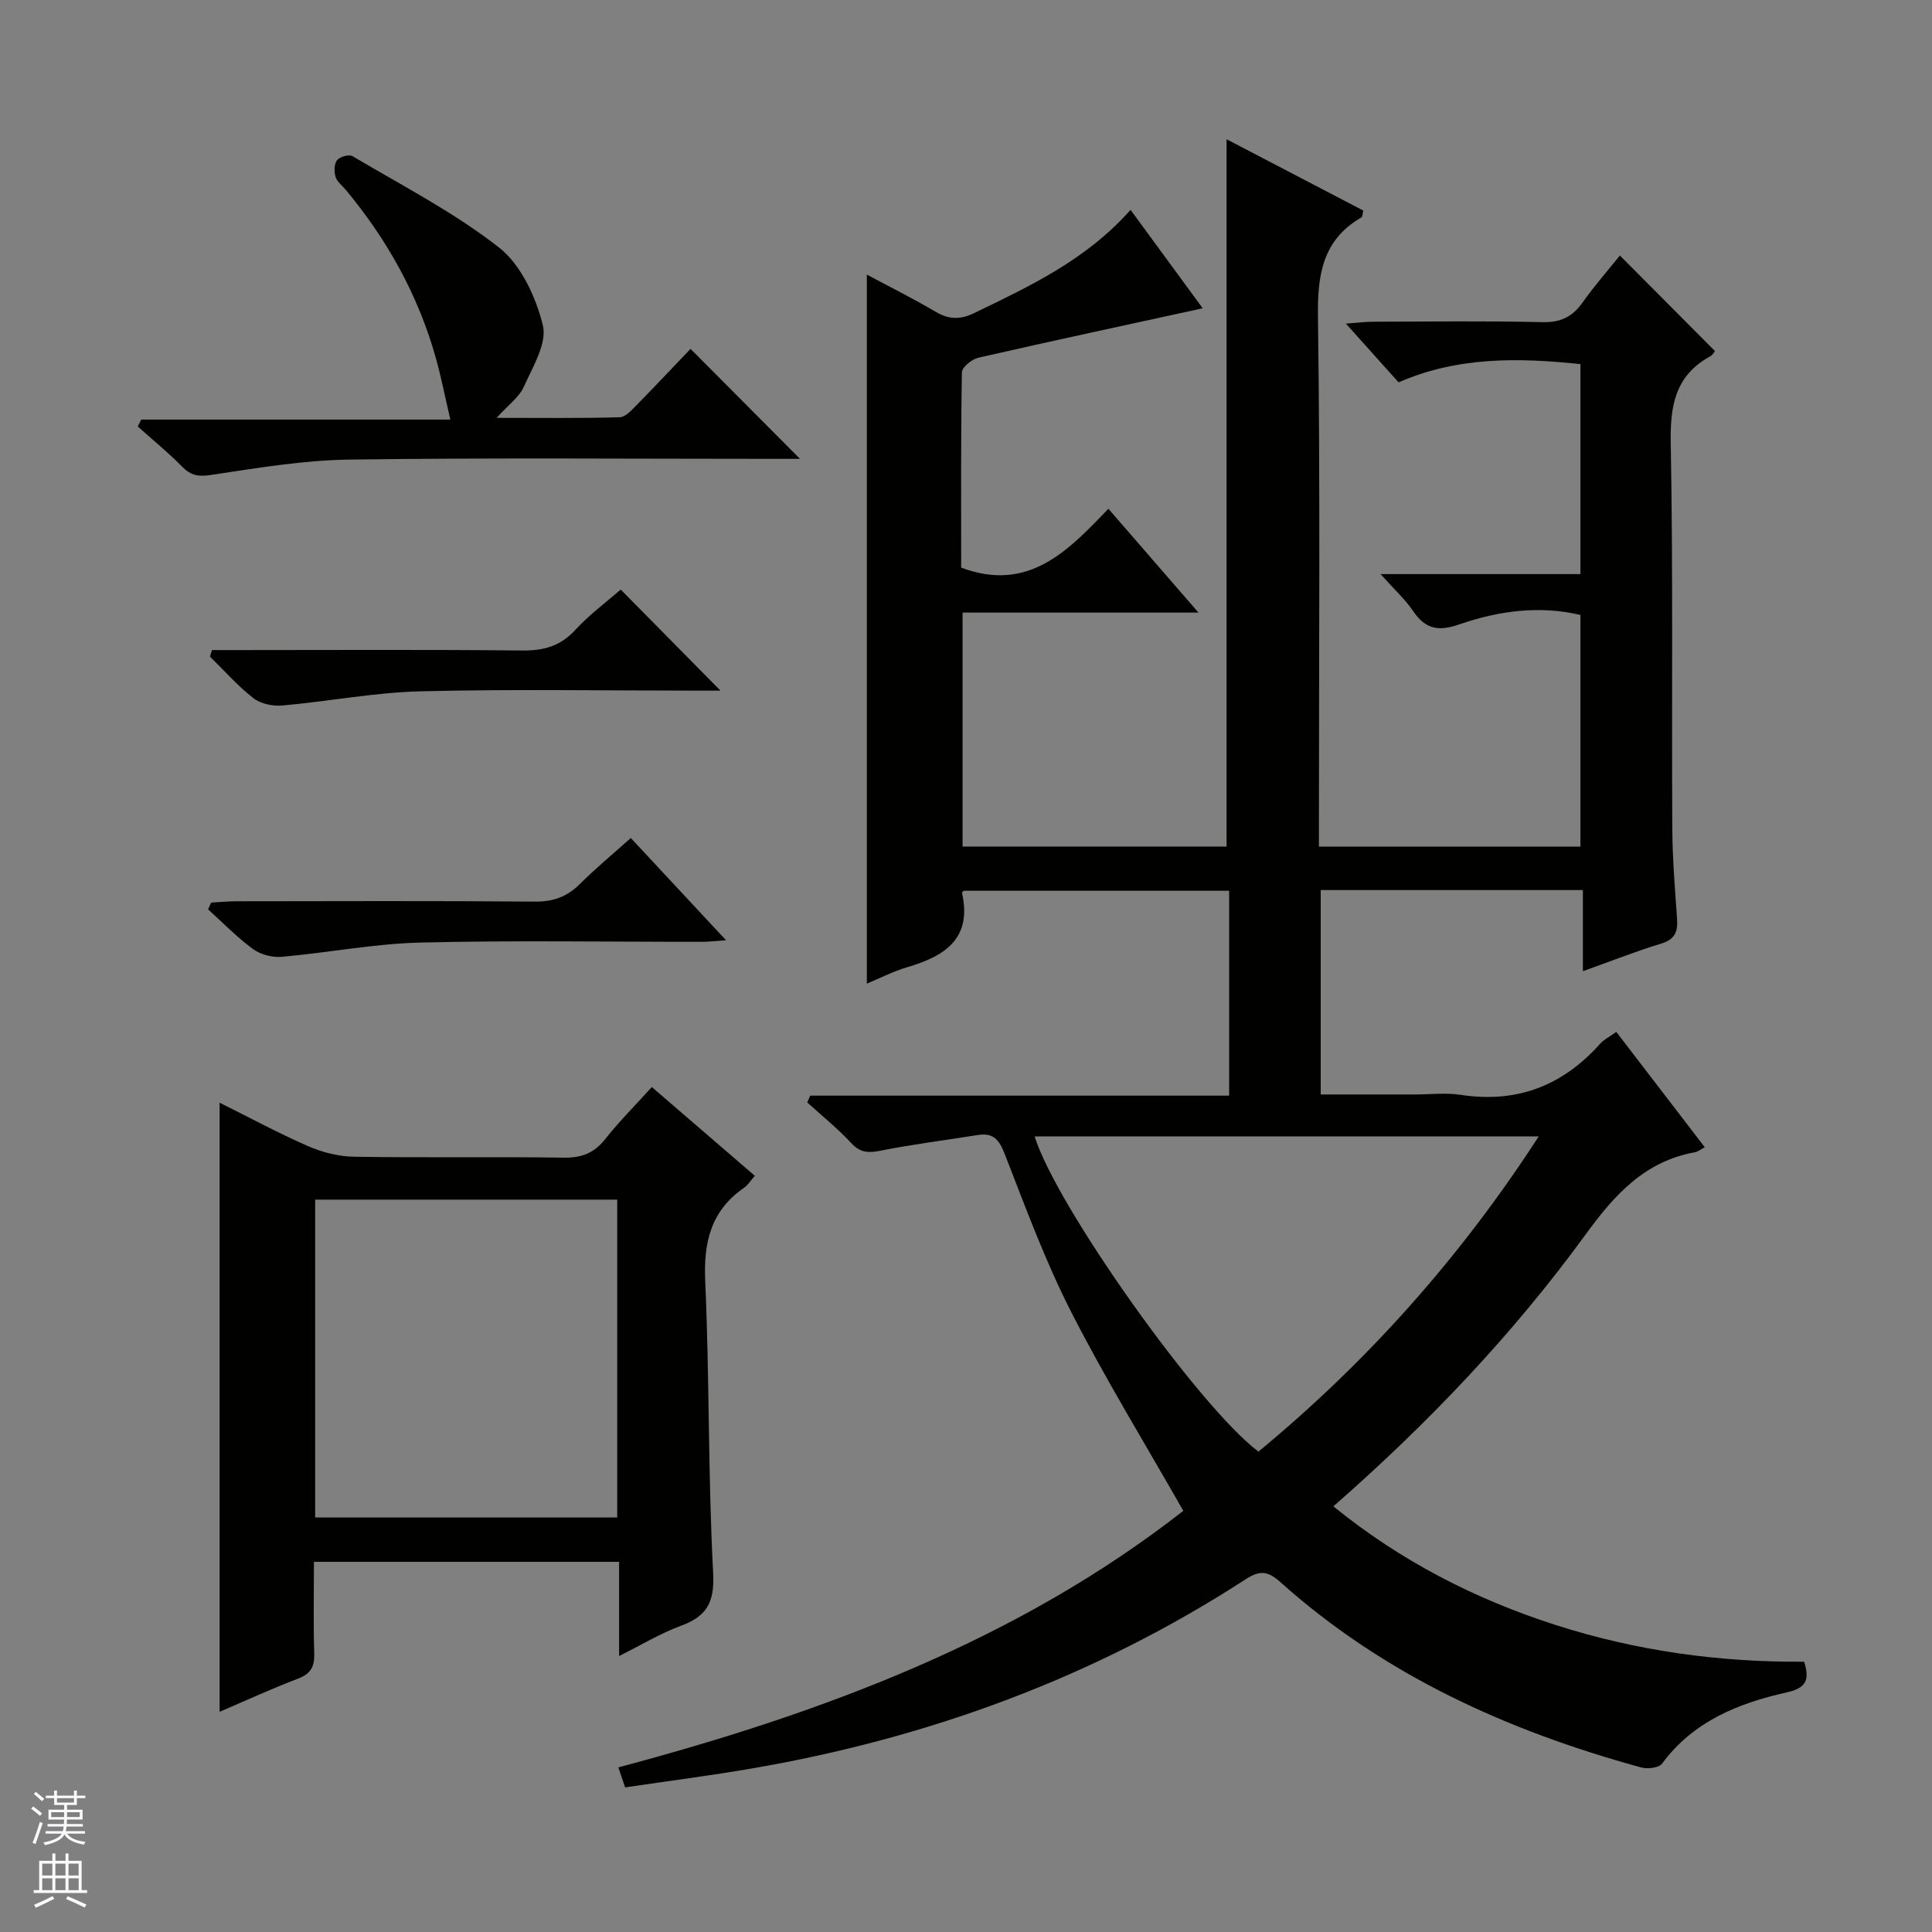 <svg enable-background="new 0 0 400 400" viewBox="0 0 400 400" xmlns="http://www.w3.org/2000/svg"><rect x="0" y="0" width="400" height="400" fill="#808080" stroke="none"/><g fill="#010100"><path d="m244.99 312.8c-8-14.06-16.17-27.36-23.24-41.23-5.34-10.47-9.43-21.61-13.71-32.59-1.15-2.95-2.33-4.51-5.56-3.99-6.7 1.07-13.44 1.91-20.09 3.23-2.53.5-4.23.51-6.13-1.54-2.81-3.03-6.06-5.64-9.13-8.43.21-.47.41-.94.62-1.41h86.73c0-14.52 0-28.26 0-42.42-18.28 0-36.64 0-54.94 0-.17.19-.39.33-.37.43 2.15 9.55-3.62 13.14-11.4 15.42-2.82.83-5.47 2.21-8.3 3.38 0-49.03 0-97.59 0-146.8 4.78 2.56 9.62 4.97 14.26 7.71 2.73 1.61 5.09 1.65 7.92.28 11.55-5.59 23.19-10.99 32.42-21.39 5.13 6.99 10.13 13.81 14.94 20.38-15.77 3.44-31.13 6.73-46.44 10.23-1.35.31-3.4 1.96-3.42 3.01-.23 13.63-.15 27.27-.15 40.45 13.93 5.23 22.13-3.48 30.48-12.19 6.26 7.22 12.1 13.95 18.65 21.5-16.84 0-32.7 0-48.84 0v48.44h54.66c0-48.88 0-97.43 0-146.44 9.25 4.82 18.82 9.82 28.3 14.76-.19.82-.17 1.29-.35 1.4-8.09 4.68-9.15 11.86-9.03 20.62.48 34.66.2 69.33.2 104v5.67h54.14c0-15.93 0-31.67 0-47.96-8.45-2.01-16.95-.86-25.07 1.95-4.39 1.52-7.02.98-9.56-2.75-1.65-2.43-3.9-4.47-6.75-7.66h41.38c0-14.97 0-29.19 0-43.48-12.82-1.33-25.34-1.58-37.65 3.78-3.41-3.8-6.79-7.57-10.91-12.16 2.57-.19 4.12-.39 5.66-.39 11.67-.03 23.34-.19 35 .09 3.78.09 6.23-1.08 8.35-4.08 2.48-3.5 5.33-6.74 7.72-9.72 6.62 6.65 13.01 13.09 19.68 19.78.02-.03-.39.77-1.04 1.13-7.24 4-8.26 10.26-8.11 18.02.49 26.49.18 52.99.32 79.49.03 6.31.54 12.63.99 18.94.19 2.7-.49 4.26-3.34 5.12-5.22 1.58-10.3 3.61-16.16 5.7 0-5.81 0-11.18 0-16.8-18.4 0-36.16 0-54.28 0v42.32h19.46c3.17 0 6.4-.4 9.49.07 11.64 1.79 21.12-1.86 28.88-10.55.84-.94 2.08-1.54 3.37-2.47 6.12 7.98 12.08 15.75 18.32 23.88-.78.4-1.39.91-2.06 1.03-10.39 1.89-16.63 8.8-22.59 16.99-15.04 20.66-32.6 39.12-52.25 56.32 13.89 11.29 29.28 19.19 45.96 24.55 16.7 5.37 33.92 7.75 51.51 7.62 1.15 3.71.52 5.43-3.6 6.35-10.02 2.24-19.37 5.99-25.83 14.77-.64.87-3.01 1.13-4.33.77-27.59-7.57-53.19-19.11-74.73-38.41-2.68-2.4-4.35-2.36-7.2-.51-31.25 20.25-65.49 32.81-102.09 39.12-8.65 1.49-17.37 2.6-26.32 3.93-.49-1.43-.88-2.59-1.41-4.14 42.42-11.3 82.8-26.39 116.97-53.12zm73.59-77.52c-35.34 0-69.82 0-104.37 0 4.45 14.39 34.01 56.01 46.34 65.26 22.51-18.59 41.73-40.11 58.03-65.26z"/><path d="m45.47 228.3c6.13 3.05 12.1 6.28 18.3 8.99 2.94 1.28 6.31 2.15 9.5 2.2 14.49.23 28.99-.02 43.48.19 3.69.05 6.26-.95 8.55-3.84 2.87-3.63 6.17-6.93 9.65-10.78 7.2 6.2 14.2 12.23 21.33 18.38-.89 1.01-1.43 1.91-2.21 2.46-6.89 4.75-8.43 11.27-8.06 19.4.9 20.12.57 40.29 1.64 60.39.32 6.14-1.35 8.96-6.72 10.93-4.17 1.54-8.04 3.89-12.75 6.24 0-6.8 0-12.98 0-19.5-21.27 0-41.97 0-63.18 0 0 6.4-.14 12.69.06 18.96.09 2.74-.71 4.21-3.35 5.22-5.39 2.05-10.64 4.47-16.24 6.87 0-42.22 0-83.88 0-126.11zm82.32 20.07c-21.13 0-41.84 0-62.54 0v65.81h62.54c0-22.07 0-43.71 0-65.81z"/><path d="m142.97 72.23c7.73 7.77 14.98 15.05 22.66 22.77-1.83 0-3.55 0-5.27 0-29.32 0-58.65-.25-87.97.15-9.56.13-19.13 1.74-28.62 3.17-2.64.4-4.21.18-6.05-1.69-2.89-2.95-6.12-5.57-9.2-8.33.24-.48.48-.96.72-1.43h64c-1.12-4.8-1.89-8.76-2.97-12.63-3.63-13-10.04-24.55-18.65-34.9-.74-.89-1.83-1.69-2.14-2.71-.33-1.07-.31-2.68.31-3.47.55-.71 2.48-1.25 3.19-.83 10.26 6.09 21 11.61 30.33 18.91 4.55 3.56 7.64 10.25 9.08 16.09.92 3.73-2.1 8.64-3.94 12.75-.96 2.15-3.2 3.74-5.64 6.43 9.06 0 17.28.11 25.49-.12 1.2-.03 2.5-1.5 3.52-2.54 3.82-3.89 7.56-7.87 11.15-11.62z"/><path d="m130.6 173.5c6.55 7.03 12.87 13.81 19.72 21.17-2.11.14-3.5.32-4.9.32-19.49.02-38.98-.32-58.46.16-9.56.24-19.08 2.11-28.64 2.95-1.95.17-4.38-.47-5.94-1.61-3.32-2.43-6.22-5.44-9.29-8.21.21-.47.41-.94.62-1.41 1.7-.09 3.39-.26 5.09-.27 20.65-.02 41.31-.11 61.96.07 3.8.03 6.64-1.01 9.29-3.64 3.26-3.25 6.84-6.21 10.55-9.53z"/><path d="m43.88 134.59h5.28c19.65 0 39.3-.12 58.95.09 4.48.05 7.93-.91 11.03-4.29 2.89-3.15 6.4-5.73 9.37-8.33 6.92 7.01 13.66 13.85 20.66 20.93-1.14 0-2.65 0-4.17 0-19.32 0-38.64-.34-57.95.14-9.56.24-19.08 2.1-28.64 2.94-1.96.17-4.46-.36-5.96-1.53-3.25-2.54-6.02-5.7-8.98-8.6.14-.45.28-.9.41-1.35z"/></g><path d="m6.45 374.46.42-.45c.65.47 1.27.95 1.85 1.44l-.45.49c-.66-.56-1.26-1.06-1.83-1.48m.93 7.33-.63-.26c.55-1.36 1.05-2.8 1.52-4.33.19.1.38.19.59.27-.46 1.29-.95 2.73-1.48 4.32m-.38-10.38.44-.42c.43.34 1.01.82 1.74 1.44l-.49.49c-.53-.51-1.09-1.01-1.69-1.51m2.5.35h1.72v-1.04h.59v1.04h3.52v-1.04h.59v1.04h1.75v.53h-1.75v1.42h-2.03v.97h3.22v2.03h-3.24c0 .35-.01.66-.03.93h3.32v.53h-3.37c-.03.27-.08.58-.15.94h3.96v.53h-3.71c.67.92 1.93 1.48 3.79 1.68-.13.24-.23.44-.29.59-2.13-.38-3.48-1.08-4.04-2.12-.43.97-1.77 1.72-4.03 2.23-.09-.19-.2-.37-.33-.55 2.1-.42 3.37-1.03 3.81-1.83h-3.36v-.53h3.58c.08-.29.13-.61.16-.94h-3.33v-.53h3.39c.02-.27.04-.58.04-.93h-3.23v-2.03h3.25v-.97h-2.07v-1.42h-1.73zm1.12 3.44v1h2.65c.01-.3.02-.44.01-.4v-.25-.35zm1.19-2h3.52v-.91h-3.52zm4.71 2h-2.63v.59c0 .15-.01.28-.01.4h2.64z" fill="#fafafc"/><path d="m13.55 383.74h.63v1.52h2.72v6.07h1.13v.6h-11.05v-.6h1.13v-6.07h2.73v-1.52h.63v1.52h2.1v-1.52zm-2.68 8.83.38.56c-1.24.63-2.53 1.25-3.85 1.85-.1-.21-.21-.42-.34-.63 1.36-.55 2.63-1.15 3.81-1.78m-2.13-4.27h2.1v-2.45h-2.1zm0 3.04h2.1v-2.46h-2.1zm2.72-3.04h2.1v-2.45h-2.1zm0 3.04h2.1v-2.46h-2.1zm6.07 3.6c-1.41-.71-2.7-1.3-3.86-1.78l.35-.56c1.45.62 2.75 1.19 3.88 1.72zm-1.25-9.09h-2.1v2.45h2.1zm-2.09 5.49h2.1v-2.46h-2.1z" fill="#fafafc"/></svg>
